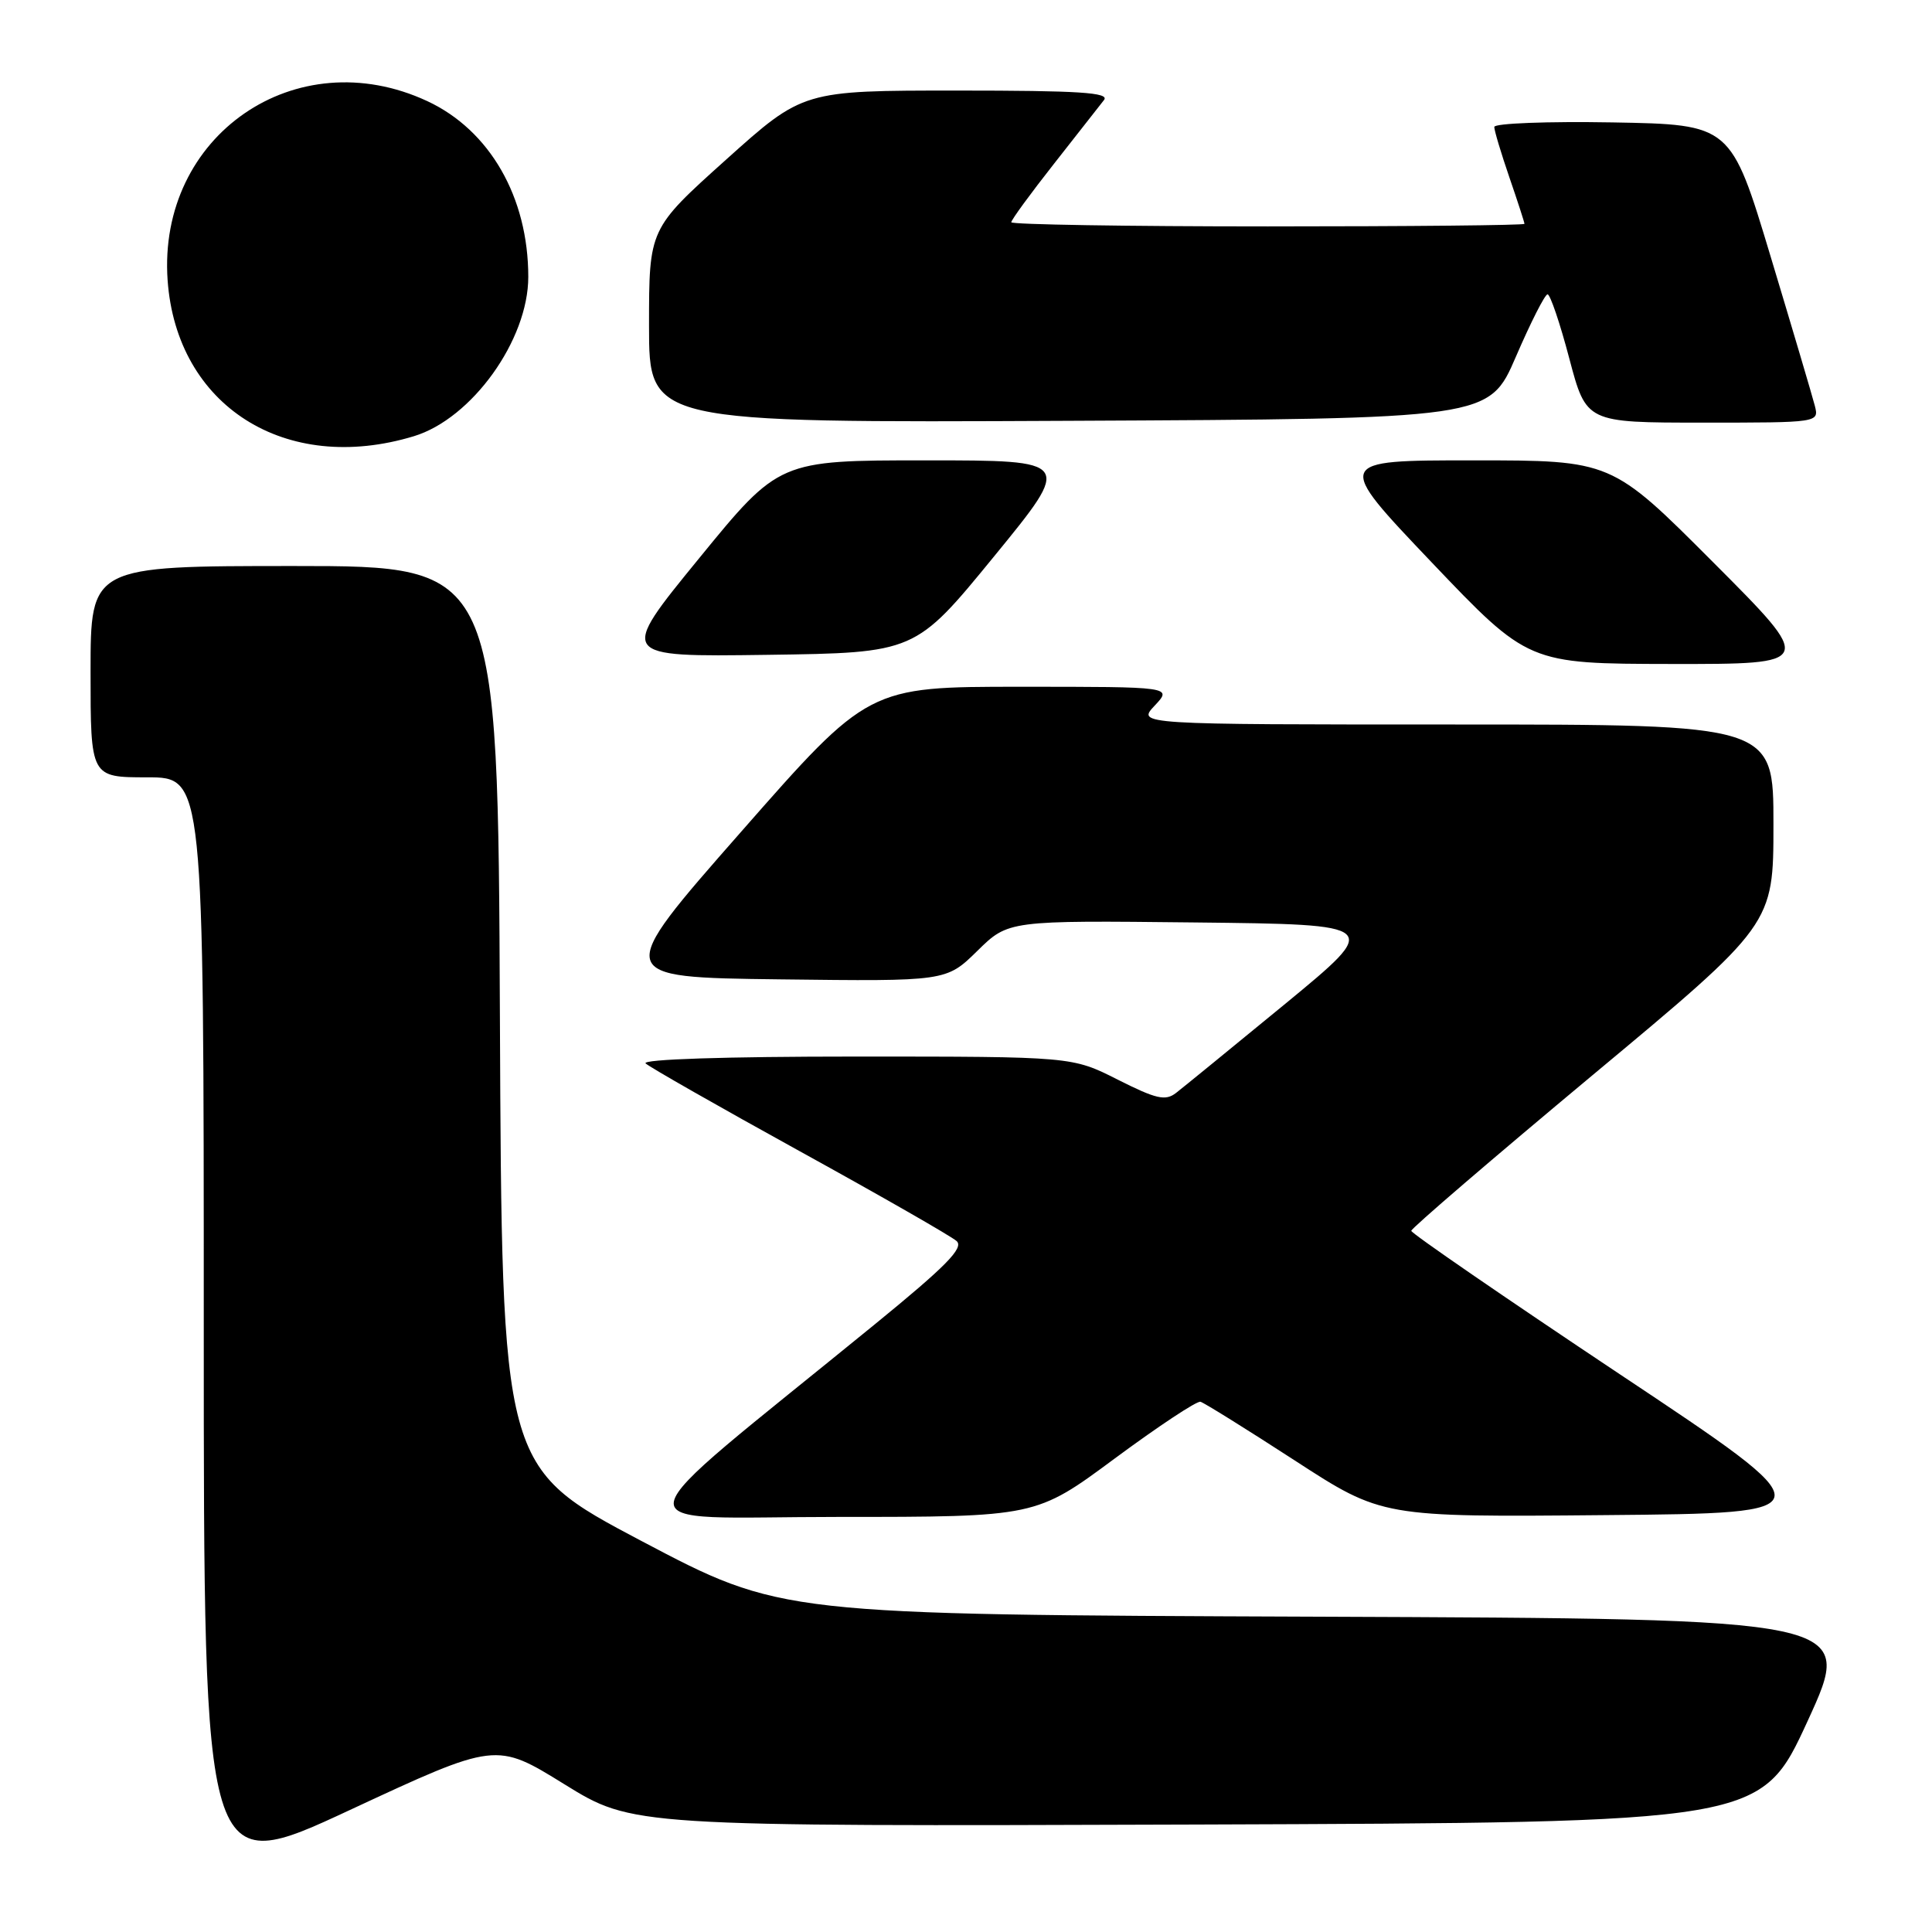 <?xml version="1.0" encoding="UTF-8" standalone="no"?>
<!DOCTYPE svg PUBLIC "-//W3C//DTD SVG 1.1//EN" "http://www.w3.org/Graphics/SVG/1.1/DTD/svg11.dtd" >
<svg xmlns="http://www.w3.org/2000/svg" xmlns:xlink="http://www.w3.org/1999/xlink" version="1.1" viewBox="0 0 256 256">
 <g >
 <path fill="currentColor"
d=" M 74.78 236.42 C 83.82 242.01 83.82 242.01 158.58 241.76 C 233.34 241.50 233.34 241.50 239.54 228.00 C 245.73 214.50 245.73 214.50 174.62 214.22 C 103.50 213.95 103.50 213.95 85.00 204.19 C 66.50 194.42 66.50 194.42 66.24 134.71 C 65.98 75.00 65.98 75.00 38.99 75.00 C 12.00 75.00 12.00 75.00 12.00 89.00 C 12.00 103.00 12.00 103.00 19.50 103.00 C 27.00 103.00 27.00 103.00 27.00 175.92 C 27.00 248.85 27.00 248.85 46.37 239.83 C 65.73 230.82 65.73 230.82 74.78 236.42 Z  M 147.72 193.25 C 153.48 188.99 158.58 185.61 159.07 185.74 C 159.56 185.88 165.17 189.37 171.55 193.51 C 183.13 201.03 183.13 201.03 212.71 200.76 C 242.29 200.50 242.29 200.50 214.64 182.10 C 199.44 171.97 187.00 163.42 187.00 163.09 C 187.00 162.76 197.80 153.49 210.99 142.49 C 234.99 122.50 234.99 122.50 234.99 109.25 C 235.00 96.00 235.00 96.00 192.83 96.00 C 150.65 96.00 150.65 96.00 153.00 93.50 C 155.35 91.00 155.35 91.00 135.21 91.00 C 115.07 91.00 115.07 91.00 98.17 110.25 C 81.26 129.50 81.26 129.50 103.32 129.77 C 125.38 130.04 125.38 130.04 129.50 126.00 C 133.61 121.96 133.61 121.96 158.34 122.23 C 183.07 122.50 183.07 122.50 170.29 133.02 C 163.25 138.80 156.75 144.11 155.83 144.82 C 154.42 145.91 153.21 145.63 148.11 143.06 C 142.06 140.00 142.06 140.00 113.33 140.00 C 96.14 140.00 84.98 140.36 85.55 140.91 C 86.07 141.40 95.28 146.65 106.00 152.56 C 116.72 158.47 126.07 163.82 126.76 164.45 C 127.75 165.35 125.36 167.78 115.83 175.55 C 80.97 203.99 81.54 201.00 111.01 201.00 C 137.26 201.00 137.26 201.00 147.72 193.25 Z  M 227.00 74.50 C 213.53 61.00 213.53 61.00 195.18 61.00 C 176.84 61.00 176.84 61.00 189.67 74.48 C 202.50 87.95 202.50 87.95 221.49 87.98 C 240.47 88.00 240.47 88.00 227.00 74.50 Z  M 131.70 73.75 C 142.13 61.00 142.13 61.00 122.68 61.00 C 103.23 61.00 103.23 61.00 92.60 74.02 C 81.96 87.04 81.96 87.04 101.62 86.77 C 121.27 86.50 121.27 86.50 131.70 73.75 Z  M 54.84 57.80 C 62.52 55.47 70.00 45.06 70.00 36.69 C 70.00 26.13 64.90 17.26 56.62 13.40 C 39.21 5.30 20.86 17.95 22.21 37.13 C 23.39 53.80 37.84 62.96 54.84 57.80 Z  M 200.87 47.25 C 202.83 42.71 204.71 39.00 205.06 39.00 C 205.41 39.00 206.71 42.83 207.94 47.50 C 210.19 56.00 210.19 56.00 225.61 56.00 C 241.04 56.00 241.04 56.00 240.47 53.75 C 240.15 52.51 237.52 43.62 234.62 34.00 C 229.35 16.50 229.35 16.50 213.67 16.22 C 205.05 16.07 198.00 16.34 198.00 16.82 C 198.00 17.30 198.90 20.30 200.00 23.50 C 201.10 26.70 202.00 29.47 202.00 29.66 C 202.00 29.85 186.70 30.00 168.00 30.00 C 149.30 30.00 134.00 29.75 134.00 29.45 C 134.00 29.14 136.55 25.65 139.66 21.70 C 142.78 17.74 145.76 13.94 146.29 13.25 C 147.05 12.26 143.00 12.00 126.82 12.00 C 106.40 12.00 106.40 12.00 96.20 21.16 C 86.00 30.32 86.00 30.32 86.00 43.17 C 86.00 56.02 86.00 56.02 141.66 55.76 C 197.31 55.50 197.31 55.50 200.87 47.25 Z "/>
</g>
</svg>